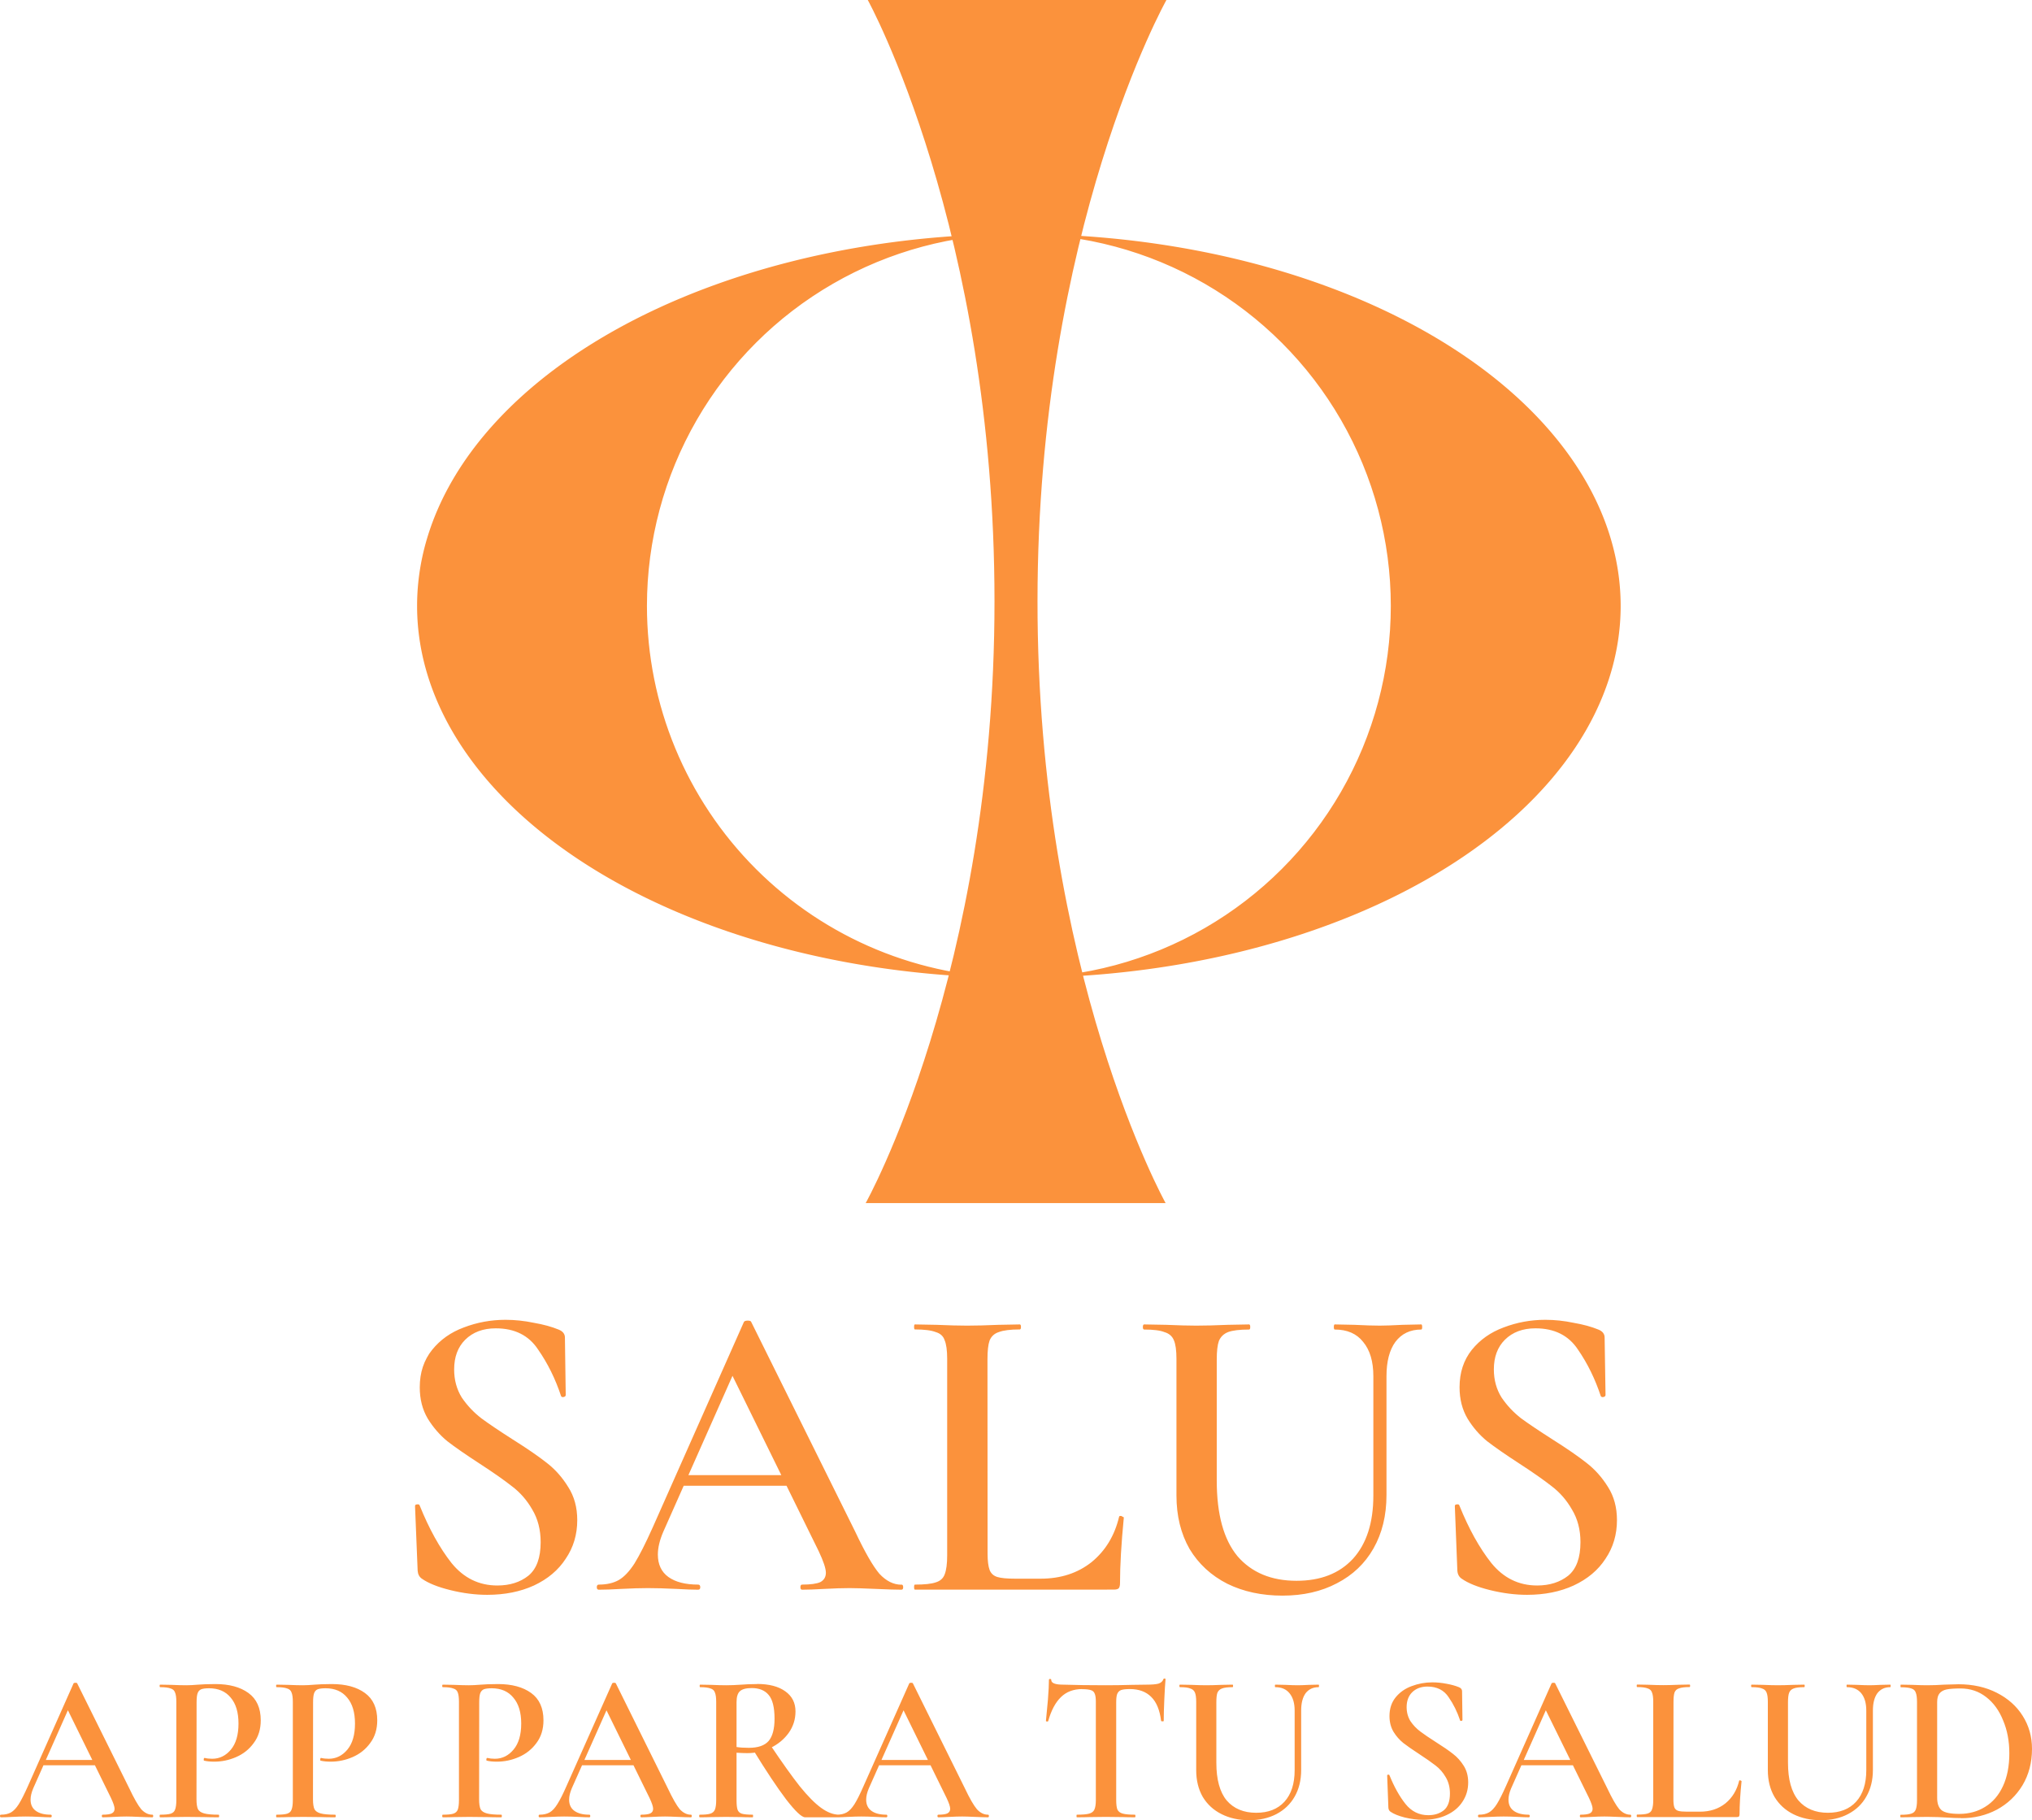 <svg fill="#fb923c" width="76.608" height="68.618" viewBox="0 0 20.269 18.155" xmlns="http://www.w3.org/2000/svg"><defs><clipPath clipPathUnits="userSpaceOnUse" id="prefix__a"><path class="prefix__powerclip" d="M-131.53 66.324h20v26.18h-20zm15 13.09a5 5 0 00-5-5 5 5 0 00-5 5 5 5 0 005 5 5 5 0 005-5z"/></clipPath></defs><g><path transform="rotate(-90 -66.447 -17.685) scale(.742)" clip-path="url(#prefix__a)" d="M-116.53 79.414a5 8.09 0 01-5 8.09 5 8.09 0 01-5-8.09 5 8.09 0 015-8.09 5 8.09 0 015 8.09z"/><path d="M8.656 0h2.979s-1.285 2.287-1.286 5.995C10.347 9.703 11.627 12 11.627 12H8.635S9.92 9.707 9.92 5.998C9.92 2.29 8.656 0 8.656 0z"/></g><path d="M4.53 13.659q0 .157.076.28.08.118.195.207.114.084.313.211.216.136.339.233.127.098.215.242.09.14.09.33 0 .216-.115.385-.11.17-.317.267-.204.093-.466.093-.178 0-.368-.047-.187-.046-.284-.114-.038-.026-.042-.08l-.026-.64v-.004q0-.017.021-.017.022-.004.026.013.14.347.317.572.182.224.457.224.187 0 .31-.098.122-.101.122-.334 0-.186-.084-.326-.08-.14-.204-.233-.118-.093-.326-.228-.203-.132-.317-.22-.114-.094-.195-.225-.08-.135-.08-.313 0-.22.123-.373.122-.152.317-.224.199-.076.415-.076.14 0 .284.03.143.025.245.067.064.025.064.08l.008.572q0 .017-.021.021-.017.004-.025-.008-.085-.258-.23-.466-.139-.211-.422-.211-.19 0-.305.114-.11.11-.11.296zm2.264 1.054H7.98l.03.106H6.74zm2.198 1.092q.017 0 .017.026 0 .025-.017.025-.08 0-.259-.008-.177-.008-.258-.008-.106 0-.25.008-.144.008-.224.008-.017 0-.017-.025 0-.026.017-.026.127 0 .182-.025.055-.03.055-.093 0-.064-.072-.216l-.885-1.8.174-.283-.838 1.888q-.055.127-.055.229 0 .148.105.224.106.076.297.076.021 0 .021.026 0 .025-.021.025-.076 0-.22-.008-.161-.008-.28-.008-.114 0-.266.008-.136.008-.225.008-.02 0-.02-.025 0-.026.02-.026.119 0 .2-.046.08-.047.156-.165.076-.123.182-.36l.91-2.05q.009-.012.038-.012.03 0 .034.013l1.037 2.091q.144.305.241.42.102.11.22.11zm.859-.309q0 .11.021.165.021.051.076.068.055.017.178.017h.254q.3 0 .508-.165.208-.17.275-.453 0-.008.017-.008.009 0 .017.008.013.004.013.008-.038.39-.038.656 0 .034-.013.05-.013.013-.05.013H9.126q-.008 0-.008-.025t.008-.025q.144 0 .207-.022.068-.02.09-.08.025-.063.025-.19v-1.96q0-.127-.026-.187-.02-.06-.089-.08-.067-.026-.207-.026-.008 0-.008-.025t.008-.025l.216.004q.186.008.305.008.127 0 .313-.008l.212-.004q.012 0 .012.025t-.012.025q-.14 0-.208.026-.067.021-.093.085-.021.059-.021.186zm3.848-1.77q0-.22-.102-.342-.097-.123-.283-.123-.009 0-.009-.025 0-.026.009-.026l.195.004q.16.008.254.008.076 0 .228-.008l.186-.004q.009 0 .009.026 0 .025-.009.025-.165 0-.258.123-.089.122-.089.343v1.185q0 .305-.13.533-.128.225-.365.347-.233.123-.542.123-.309 0-.55-.118-.242-.123-.377-.347-.131-.229-.131-.534v-1.363q0-.127-.026-.186-.025-.06-.093-.08-.063-.026-.203-.026-.013 0-.013-.025 0-.026.013-.026l.22.004q.186.008.3.008.128 0 .314-.008l.212-.004q.012 0 .012.026 0 .025-.012.025-.14 0-.208.025-.067.026-.093.09-.021.059-.021.186v1.206q0 .504.207.754.212.245.589.245.36 0 .563-.22.203-.224.203-.63zm1.202-.067q0 .157.077.28.08.118.194.207.115.084.314.211.215.136.338.233.127.098.216.242.089.14.089.33 0 .216-.114.385-.11.17-.318.267-.203.093-.465.093-.178 0-.369-.047-.186-.046-.283-.114-.039-.026-.043-.08l-.025-.64v-.004q0-.017.021-.017.021-.004.025.013.14.347.318.572.182.224.457.224.186 0 .31-.098.122-.101.122-.334 0-.186-.085-.326-.08-.14-.203-.233-.118-.093-.326-.228-.203-.132-.317-.22-.115-.094-.195-.225-.08-.135-.08-.313 0-.22.122-.373.123-.152.318-.224.199-.076.415-.076.14 0 .283.03.144.025.246.067.063.025.063.08l.009.572q0 .017-.021.021-.017.004-.026-.008-.085-.258-.228-.465-.14-.212-.424-.212-.19 0-.305.114-.11.11-.11.296z" style="-inkscape-font-specification:'Cormorant Garamond Semi-Bold'" aria-label="SALUS" font-weight="600" font-size="4.233" font-family="Cormorant Garamond"/><path d="M.421 17.554h.593l.015.053H.394zm1.099.546q.008 0 .008.013t-.008.013q-.04 0-.13-.004-.088-.004-.128-.004-.053 0-.125.004-.072.004-.113.004-.008 0-.008-.013t.008-.013q.064 0 .091-.013.028-.014.028-.046t-.036-.108l-.442-.9.086-.141-.419.944q-.027.063-.027.114 0 .074.053.112.053.038.148.038.01 0 .01.013t-.01.013q-.038 0-.11-.004-.08-.004-.14-.004-.057 0-.133.004-.068.004-.112.004-.011 0-.011-.013t.01-.013q.06 0 .1-.023.04-.023.078-.083.038-.061.091-.18l.455-1.024q.005-.006.02-.006.014 0 .016.006l.519 1.046q.072.152.12.21.051.054.11.054zm.44-.154q0 .067.015.1.017.029.061.041.047.013.144.013.006 0 .006.013t-.006.013q-.087 0-.135-.002l-.184-.002-.153.002q-.04.002-.11.002-.006 0-.006-.013t.006-.013q.072 0 .104-.01.034-.011.044-.04.013-.032.013-.096v-.98q0-.063-.013-.093-.01-.03-.044-.04-.034-.013-.104-.013-.006 0-.006-.013 0-.012.006-.012l.11.002q.093.004.15.004.05 0 .119-.006l.068-.004q.044-.002.103-.002.208 0 .33.089.123.089.123.273 0 .133-.07.226-.067.093-.175.14-.106.046-.218.046-.06 0-.102-.01-.004 0-.004-.01 0-.007.002-.013.004-.006.009-.004.031.008.074.008.11 0 .186-.091t.076-.26q0-.168-.078-.259-.076-.093-.216-.093-.05 0-.078.01-.026.011-.036.04-.01.028-.01.09zm1.162 0q0 .067.015.1.017.029.061.041.047.013.144.013.007 0 .007.013t-.007.013q-.087 0-.135-.002l-.184-.002-.153.002q-.04.002-.11.002-.006 0-.006-.013t.006-.013q.072 0 .104-.01.034-.011.044-.04.013-.032.013-.096v-.98q0-.063-.013-.093-.01-.03-.044-.04-.034-.013-.104-.013-.006 0-.006-.013 0-.012.006-.012l.11.002q.093.004.15.004.05 0 .119-.006l.068-.004q.044-.002.103-.002.208 0 .33.089.123.089.123.273 0 .133-.07.226-.067.093-.175.14-.106.046-.218.046-.06 0-.102-.01-.004 0-.004-.01 0-.007.002-.013.004-.006.009-.004.031.008.074.008.11 0 .186-.091t.076-.26q0-.168-.078-.259-.076-.093-.216-.093-.05 0-.078.01-.026.011-.036.04-.01.028-.01.09zm1.657 0q0 .067.015.1.017.029.062.041.046.013.144.013.006 0 .006.013T5 18.126q-.087 0-.136-.002l-.184-.002-.152.002q-.04.002-.11.002-.007 0-.007-.013t.006-.013q.072 0 .104-.01.034-.011.045-.04.012-.032.012-.096v-.98q0-.063-.012-.093-.01-.03-.045-.04-.034-.013-.104-.013-.006 0-.006-.013 0-.012.006-.012l.11.002q.094.004.15.004.05 0 .12-.006l.067-.004q.045-.002.104-.002.207 0 .33.089.123.089.123.273 0 .133-.07.226-.068.093-.176.14-.106.046-.218.046-.06 0-.101-.01-.005 0-.005-.01 0-.007.003-.013.004-.006.008-.004.032.008.074.008.11 0 .186-.091.077-.091.077-.26 0-.168-.079-.259-.076-.093-.216-.093-.05 0-.078.01-.025.011-.036.04-.01.028-.01.09zm1.014-.392h.593l.015.053h-.635zm1.099.546q.008 0 .008.013t-.008.013q-.04 0-.13-.004-.088-.004-.128-.004-.053 0-.125.004-.072.004-.112.004-.009 0-.009-.013t.009-.013q.063 0 .09-.013.028-.014.028-.046t-.036-.108l-.442-.9.087-.141-.42.944q-.027.063-.027.114 0 .074.053.112.053.038.148.038.01 0 .01.013t-.01.013q-.038 0-.11-.004-.08-.004-.14-.004-.057 0-.133.004-.068.004-.112.004-.01 0-.01-.013t.01-.013q.059 0 .1-.023.04-.023.077-.083.039-.061.091-.18l.456-1.024q.004-.006.019-.006.014 0 .017.006l.518 1.046q.072.152.12.21.052.054.11.054zm1.139.026q-.051 0-.189-.178-.135-.178-.33-.496l.17-.05q.177.264.296.415.12.148.213.215.094.068.18.068.005 0 .005.013t-.005.013zm-.48-1.33q.181 0 .283.074.101.072.101.2 0 .118-.067.213-.068.095-.18.15-.11.053-.233.053-.045 0-.108-.004v.472q0 .066.01.096.011.03.043.04.034.01.108.01.004 0 .004.013t-.004.013q-.07 0-.11-.002l-.155-.002-.152.002q-.04.002-.11.002-.007 0-.007-.013t.007-.013q.072 0 .103-.01.034-.01.047-.04.013-.032.013-.096v-.98q0-.063-.013-.093-.01-.03-.044-.04-.034-.013-.104-.013-.004 0-.004-.012 0-.013.004-.013l.11.002q.093.004.15.004.07 0 .153-.006l.065-.004q.04-.002.09-.002zm.175.347q0-.171-.06-.239-.057-.067-.167-.067-.084 0-.118.031-.034.03-.034.11v.447q.05.008.123.008.137 0 .197-.068.059-.07.059-.222zm1.03.411h.593l.015.053H8.73zm1.1.546q.008 0 .008.013t-.009.013q-.04 0-.129-.004t-.129-.004q-.053 0-.125.004-.072.004-.112.004-.009 0-.009-.013t.009-.013q.063 0 .09-.013.028-.014.028-.046t-.036-.108l-.442-.9.087-.141-.42.944q-.027.063-.027.114 0 .074.053.112.053.038.148.038.01 0 .01.013t-.01.013q-.038 0-.11-.004-.08-.004-.14-.004-.057 0-.133.004-.068.004-.112.004-.01 0-.01-.013t.01-.013q.06 0 .1-.023.04-.023.078-.083.038-.061.09-.18l.456-1.024q.004-.006.019-.006t.017.006l.518 1.046q.072.152.121.21.05.054.11.054zm.939-1.253q-.13 0-.212.08-.082.079-.127.238 0 .006-.012.006-.011-.002-.011-.006.009-.083.02-.212.01-.131.01-.197 0-.01.01-.01.013 0 .013.01 0 .047.118.047.183.006.426.006.125 0 .265-.004l.143-.002q.08 0 .117-.01.038-.012.049-.043.002-.008.012-.008t.01.008q-.006.065-.012.199-.006.133-.006.216 0 .004-.013.004-.01 0-.013-.004-.02-.163-.099-.24-.078-.078-.212-.078-.059 0-.089.01-.027.011-.038.039-.01.025-.01.082v.976q0 .064.012.095.015.03.053.04.038.011.121.011.006 0 .006.013t-.006.013q-.074 0-.116-.002l-.174-.002-.165.002q-.045.002-.123.002-.004 0-.004-.013t.004-.013q.083 0 .12-.01.041-.011.054-.04.015-.032.015-.096v-.98q0-.055-.011-.08-.01-.028-.038-.036-.028-.01-.087-.01zm2.119.214q0-.11-.051-.172-.049-.061-.142-.061-.004 0-.004-.013 0-.012.004-.012l.098.002q.08.004.127.004.038 0 .114-.004l.093-.002q.004 0 .004.012 0 .013-.004.013-.083 0-.13.061-.044.062-.044.172v.593q0 .152-.065.266-.064.112-.182.174-.117.061-.271.061-.155 0-.275-.06-.121-.06-.189-.173-.065-.114-.065-.266v-.682q0-.063-.013-.093t-.047-.04q-.031-.013-.101-.013-.007 0-.007-.013 0-.012.007-.012l.11.002q.093.004.15.004.064 0 .157-.004l.106-.002q.006 0 .006.012 0 .013-.006.013-.07 0-.104.013-.034.012-.047.044-.01.03-.01.093v.604q0 .251.103.376.106.123.295.123.18 0 .281-.11.102-.112.102-.315zm1.117-.034q0 .078.038.14.04.059.098.103.057.043.156.106.108.068.17.117.063.048.108.12.044.07.044.165 0 .108-.057.193-.055.085-.159.133-.101.047-.233.047-.088 0-.184-.023-.093-.024-.141-.057-.02-.013-.022-.04l-.012-.32v-.002q0-.008.01-.008.01-.002.013.006.07.173.159.285.09.113.228.113.093 0 .155-.049.061-.05.061-.167 0-.093-.042-.163-.04-.07-.102-.117-.059-.046-.163-.114-.101-.066-.158-.11-.058-.047-.098-.112-.04-.068-.04-.157 0-.11.061-.186.062-.076.159-.112.1-.038.207-.038.07 0 .142.014.072.013.123.034.032.013.032.04l.004.286q0 .008-.01.01-.01.003-.013-.003-.043-.13-.115-.233-.07-.106-.211-.106-.095 0-.153.057-.055.055-.055.149zm1.133.527h.592l.015.053h-.635zm1.098.546q.009 0 .009.013t-.009.013q-.04 0-.129-.004t-.129-.004q-.053 0-.125.004-.072.004-.112.004-.008 0-.008-.013t.008-.013q.064 0 .091-.013.028-.014.028-.046t-.036-.108l-.443-.9.087-.142-.42.945q-.027.063-.027.114 0 .074.053.112.053.038.148.038.011 0 .011.013t-.01.013q-.039 0-.11-.004-.081-.004-.14-.004-.057 0-.134.004-.067.004-.112.004-.01 0-.01-.013t.01-.013q.06 0 .1-.023.04-.023.078-.083.038-.061.091-.18l.455-1.024q.004-.006.02-.006.014 0 .016.006l.519 1.046q.072.152.12.21.051.054.11.054zm.43-.154q0 .055.01.082.011.026.039.034.027.008.089.008h.127q.15 0 .254-.083.103-.084.137-.226 0-.004.009-.004.004 0 .008.004.007.002.007.004-.02.195-.02.328 0 .017-.006.025-.006.006-.025.006h-.99q-.005 0-.005-.012 0-.013.004-.013.072 0 .104-.01.034-.011.044-.04.013-.033.013-.096v-.98q0-.063-.013-.093-.01-.03-.044-.04-.034-.013-.104-.013-.004 0-.004-.013 0-.012.004-.012l.108.002q.093.004.153.004.063 0 .156-.004l.106-.002q.006 0 .006.012 0 .013-.006.013-.07 0-.104.013-.034.01-.046.042-.01.03-.01.093zm1.924-.885q0-.11-.05-.172-.05-.061-.143-.061-.004 0-.004-.013 0-.012.004-.012l.098.002q.08.004.127.004.038 0 .114-.004l.093-.002q.004 0 .004.012 0 .013-.004.013-.082 0-.129.061-.044.062-.044.172v.593q0 .152-.066.266-.063.112-.182.174-.116.061-.27.061-.155 0-.276-.06-.12-.06-.188-.173-.066-.114-.066-.266v-.682q0-.063-.013-.093-.012-.03-.046-.04-.032-.013-.102-.013-.006 0-.006-.013 0-.012.006-.012l.11.002q.093.004.15.004.064 0 .157-.004l.106-.002q.006 0 .006.012 0 .013-.006.013-.07 0-.104.013-.034.012-.046.044-.011.03-.011.093v.604q0 .251.104.376.106.123.294.123.18 0 .281-.11.102-.112.102-.315zm.948 1.073q-.065 0-.154-.006l-.08-.004q-.05-.002-.109-.002l-.15.002q-.04.002-.112.002-.004 0-.004-.013 0-.012.004-.012.072 0 .104-.011.034-.01.046-.04.013-.032.013-.095v-.98q0-.064-.013-.094-.01-.03-.044-.04-.034-.012-.104-.012-.004 0-.004-.013t.004-.013l.112.002q.093.004.148.004.083 0 .172-.006.106-.004.142-.004.216 0 .383.085t.258.23q.093.147.093.329 0 .205-.095.364-.095.156-.256.243-.161.085-.354.085zm-.02-.042q.145 0 .257-.07.115-.07.178-.206.064-.137.064-.328 0-.182-.062-.328-.059-.148-.169-.233-.11-.086-.256-.086-.091 0-.14.01-.046.01-.07.04-.023.028-.023.087v.953q0 .087.045.125.046.036.175.036z" style="-inkscape-font-specification:'Cormorant Garamond Semi-Bold'" aria-label="APP PARA TU SALUD" font-weight="600" font-size="2.117" font-family="Cormorant Garamond"/></svg>